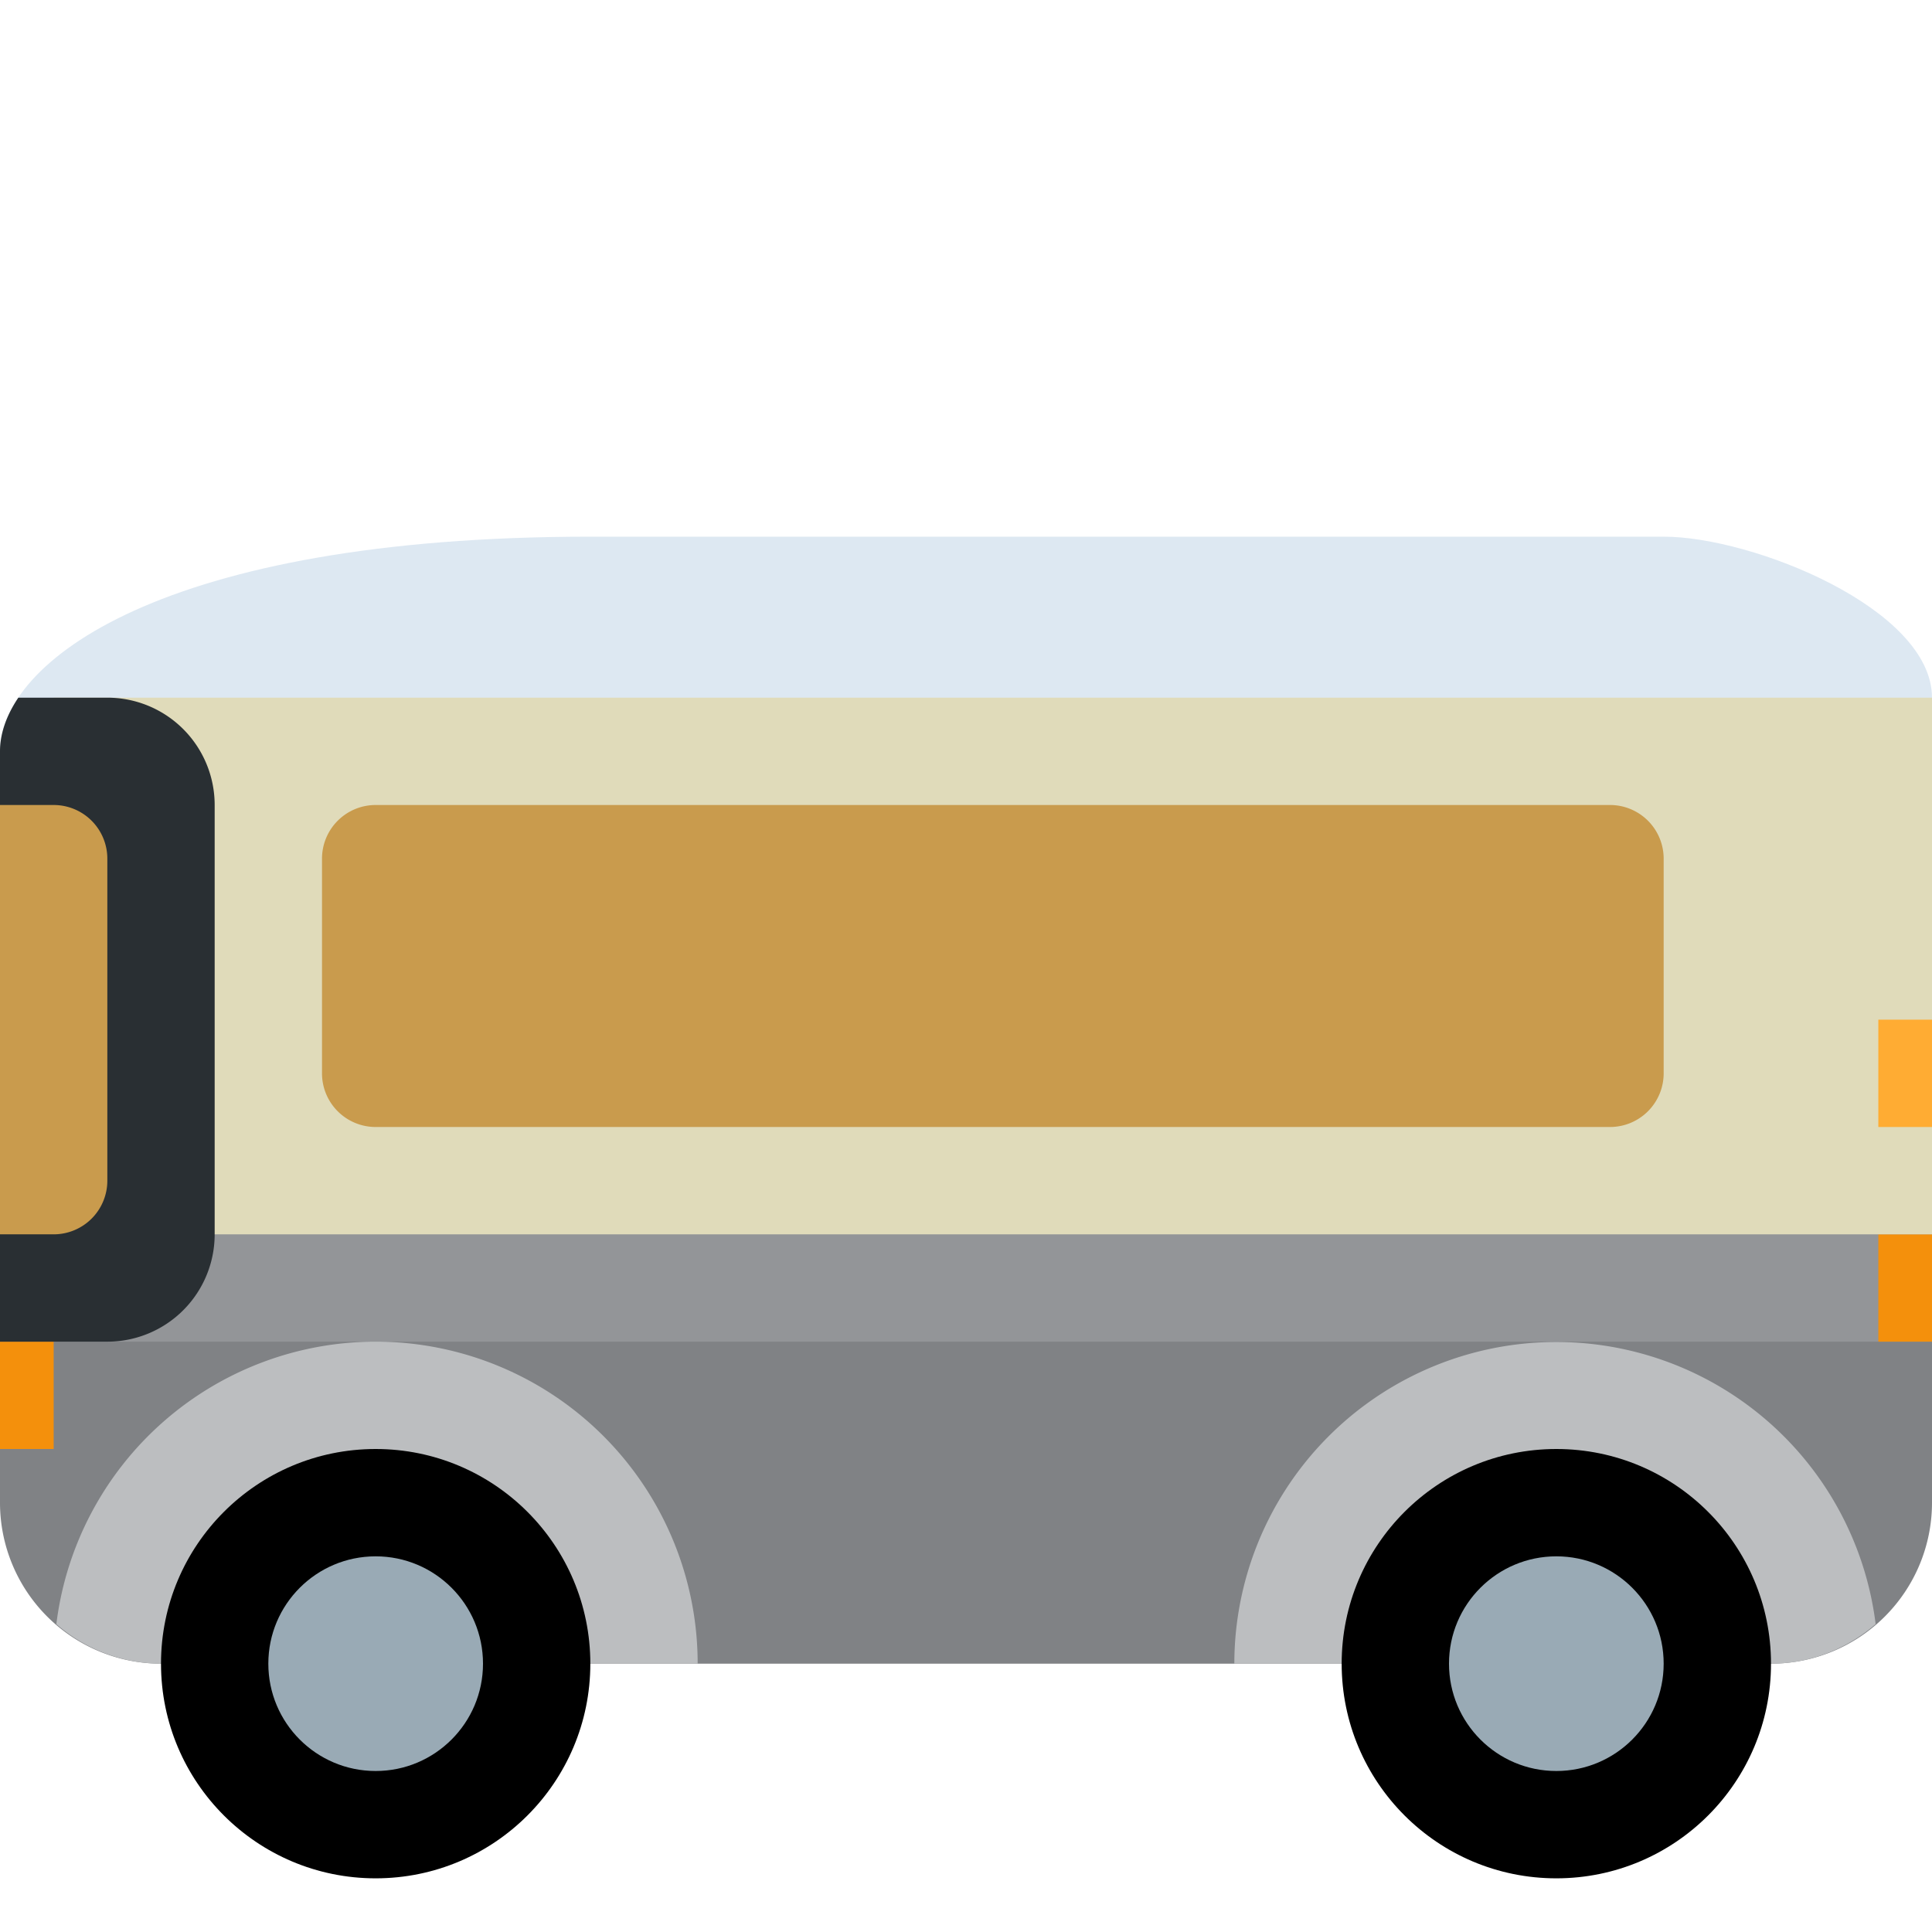 <!DOCTYPE svg PUBLIC "-//W3C//DTD SVG 1.1//EN" "http://www.w3.org/Graphics/SVG/1.1/DTD/svg11.dtd">
<!-- Uploaded to: SVG Repo, www.svgrepo.com, Transformed by: SVG Repo Mixer Tools -->
<svg width="800px" height="800px" viewBox="0 0 36 36" xmlns="http://www.w3.org/2000/svg" xmlns:xlink="http://www.w3.org/1999/xlink" aria-hidden="true" role="img" class="iconify iconify--twemoji" preserveAspectRatio="xMidYMid meet" fill="#000000">
<g id="SVGRepo_bgCarrier" stroke-width="0"/>
<g id="SVGRepo_tracerCarrier" stroke-linecap="round" stroke-linejoin="round"/>
<g id="SVGRepo_iconCarrier">
<path fill="#808285" d="M0 21v7a3 3 0 0 0 3 3h30a3 3 0 0 0 3-3v-7H0z"/>
<path fill="#dde8f2" d="M36 22v-9c0-1.657-3.343-3-5-3H11c-8 0-11 2.343-11 4v8h36z"/>
<path fill="#939598" d="M0 22h36v3H0z"/>
<path fill="#BCBEC0" d="M7 25a5.998 5.998 0 0 0-5.95 5.263A2.978 2.978 0 0 0 3 31h10a6 6 0 0 0-6-6zm27.95 5.263A5.998 5.998 0 0 0 23 31h10c.749 0 1.425-.284 1.95-.737z"/>
<circle cx="7" cy="31" r="4" fill="#000000"/>
<circle fill="#99AAB5" cx="7" cy="31" r="2"/>
<circle cx="29" cy="31" r="4" fill="#000000"/>
<circle fill="#99AAB5" cx="29" cy="31" r="2"/>
<path fill="#F4900C" d="M0 25h1v2H0zm35-2h1v2h-1z"/>
<path fill="#e0dbba" d="M1 13h35v10H1z"/>
<path fill="#292F33" d="M2 13H.342C.11 13.344 0 13.685 0 14v11h2a2 2 0 0 0 2-2v-8a2 2 0 0 0-2-2z"/>
<path fill="#c99b4d" d="M31 20a1 1 0 0 1-1 1H7a1 1 0 0 1-1-1v-4a1 1 0 0 1 1-1h23a1 1 0 0 1 1 1v4z"/>
<path fill="#FFAC33" d="M35 19h1v2h-1z"/>
<path fill="#c99b4d" d="M1 15H0v8h1a1 1 0 0 0 1-1v-6a1 1 0 0 0-1-1z"/>
</g>
</svg>